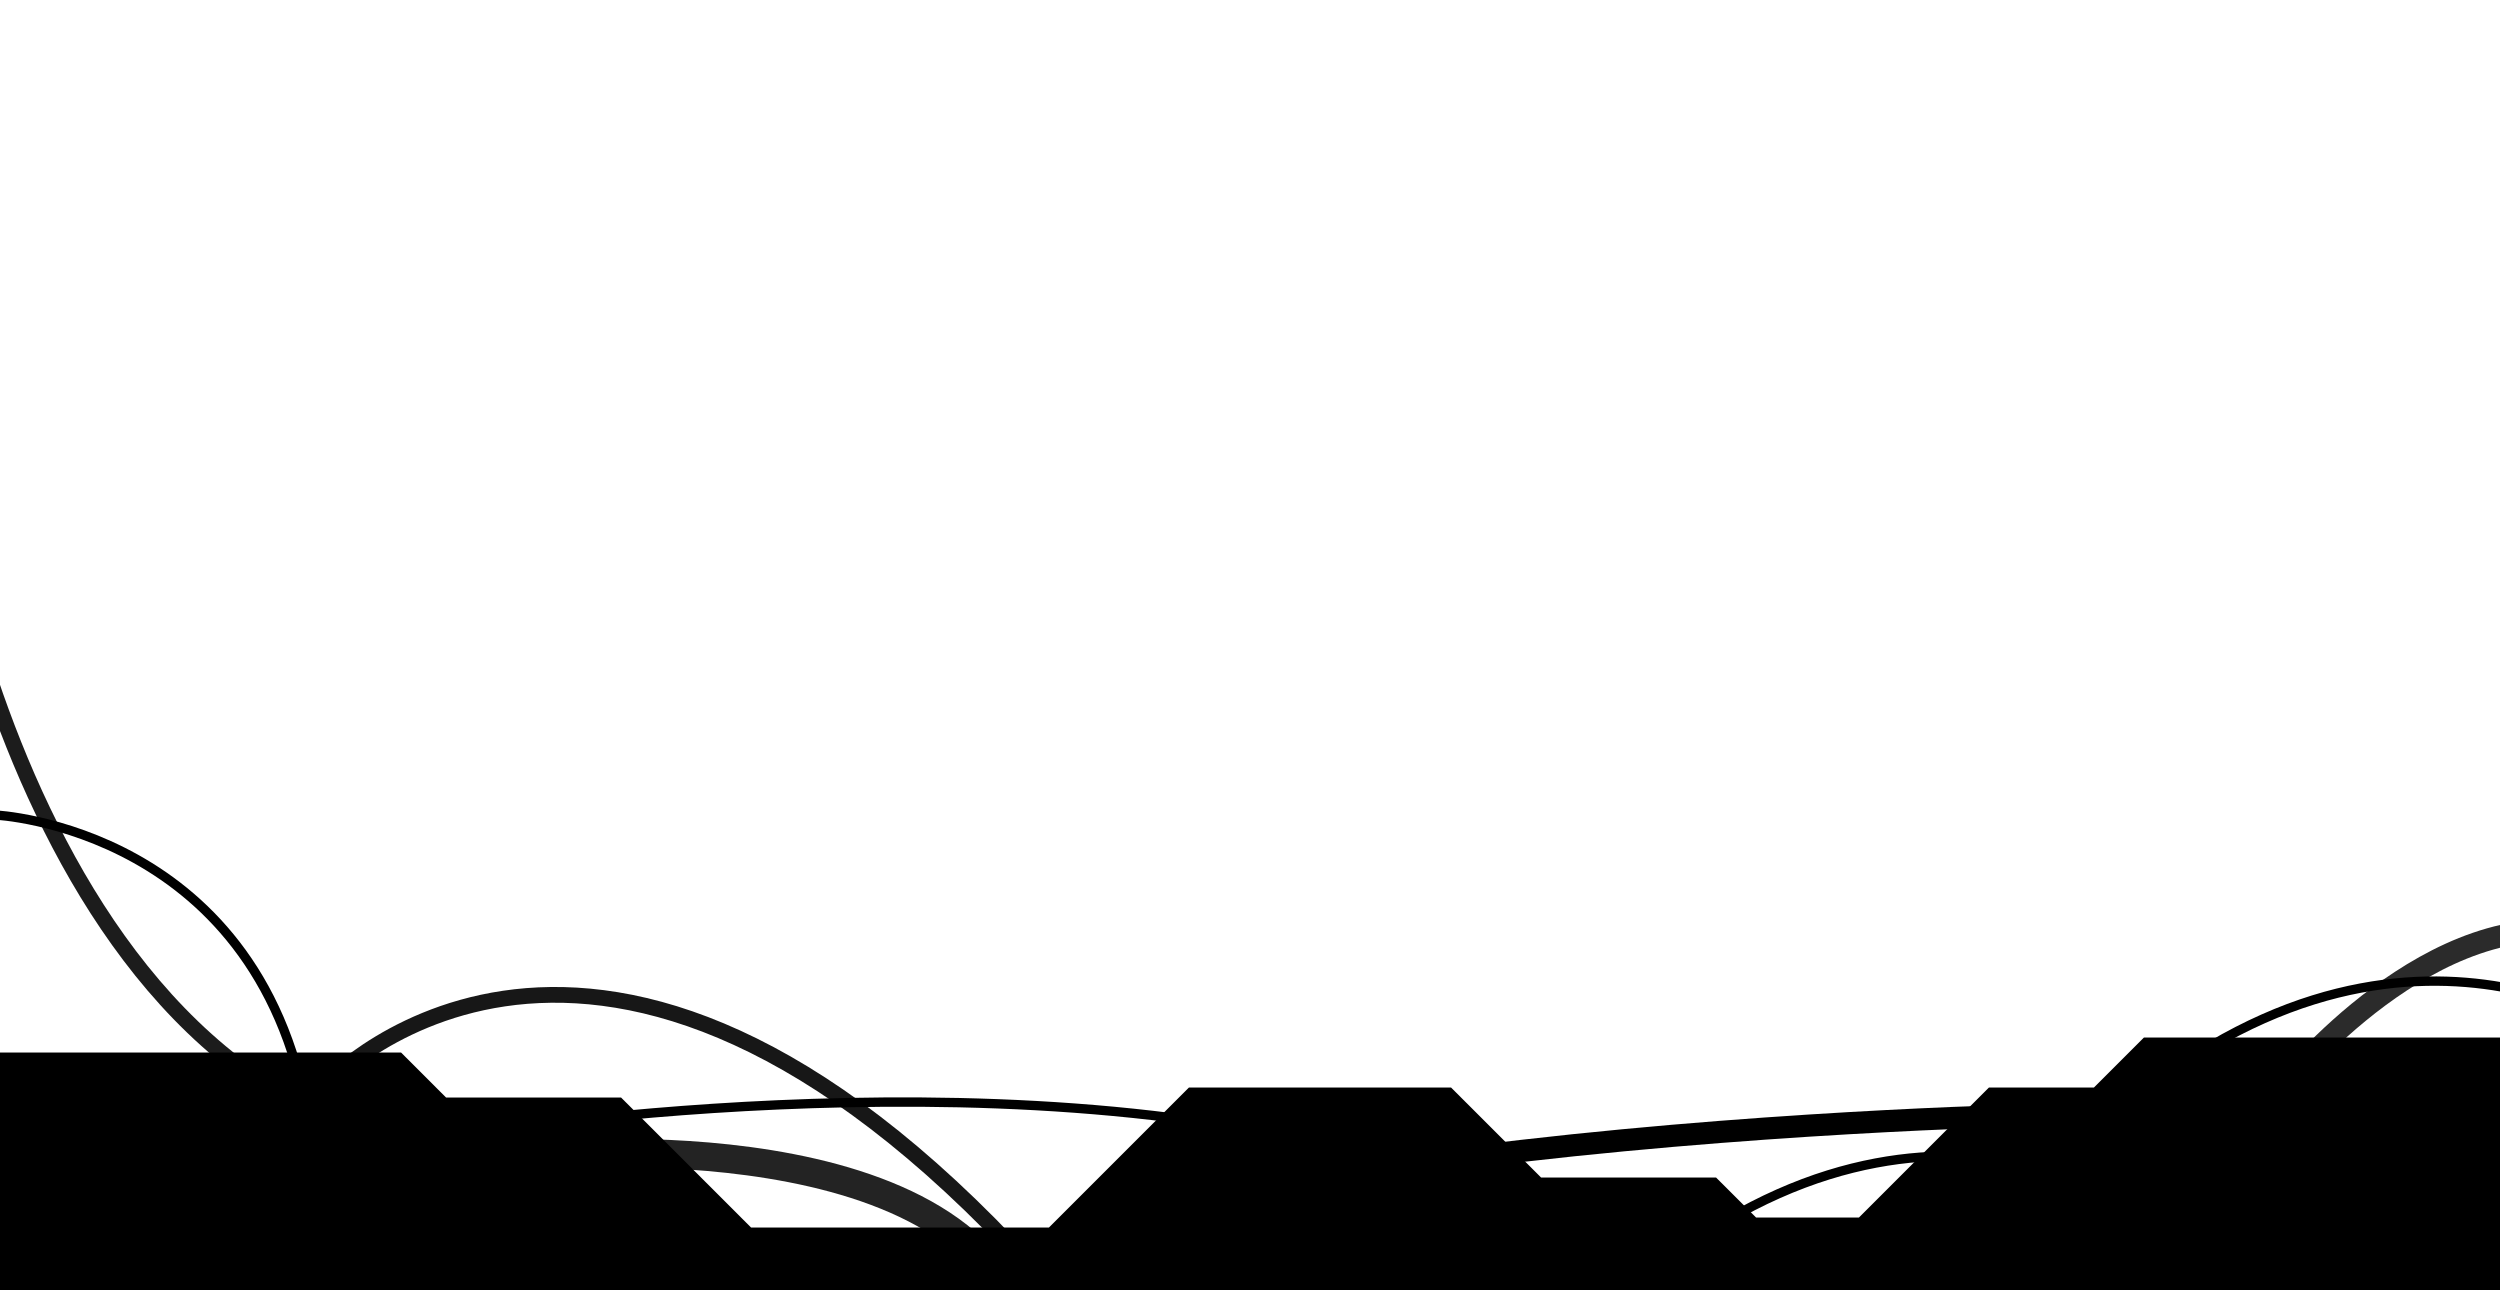 <svg xmlns="http://www.w3.org/2000/svg" width="500" height="258" viewBox="0 0 500 258">
  <defs>
    <style>
      .cls-1, .cls-2, .cls-3, .cls-4, .cls-5, .cls-6, .cls-7 {
        stroke: #000;
        fill-rule: evenodd;
      }

      .cls-1 {
        stroke-width: 1px;
      }

      .cls-2, .cls-3, .cls-4, .cls-5, .cls-6, .cls-7 {
        fill: none;
      }

      .cls-2, .cls-3 {
        stroke-width: 3.15px;
      }

      .cls-2 {
        opacity: 0.89;
      }

      .cls-3 {
        opacity: 0.91;
      }

      .cls-4 {
        stroke-width: 1.87px;
      }

      .cls-5, .cls-6 {
        stroke-width: 4.43px;
      }

      .cls-6 {
        opacity: 0.83;
      }

      .cls-7 {
        stroke-width: 5.71px;
        opacity: 0.86;
      }
    </style>
  </defs>
  <path class="cls-1" d="M-5,211H80l9,9h35l26,26h60l28-28h52l18,18h35l8,8h21l26-26h21l10-10h83v79H-4Z"/>
  <path class="cls-2" d="M-13,91S5.507,234.175,104,231"/>
  <path class="cls-3" d="M64,218s52.152-59.1,138,31"/>
  <path class="cls-4" d="M93,227s106.013-17.747,183,5,143,49,143,49"/>
  <path class="cls-5" d="M409,223s-198.92,3.474-240,47"/>
  <path class="cls-6" d="M457,217s29.7-37.173,61-30"/>
  <path class="cls-4" d="M524,206s-54.107-36.309-115,31"/>
  <path id="Shape_6_copy" data-name="Shape 6 copy" class="cls-4" d="M427,241s-54.107-36.309-115,31"/>
  <path class="cls-4" d="M-1,163s54.133,2.4,63,63"/>
  <path class="cls-7" d="M113,231s89.768-7.295,93,43"/>
</svg>
